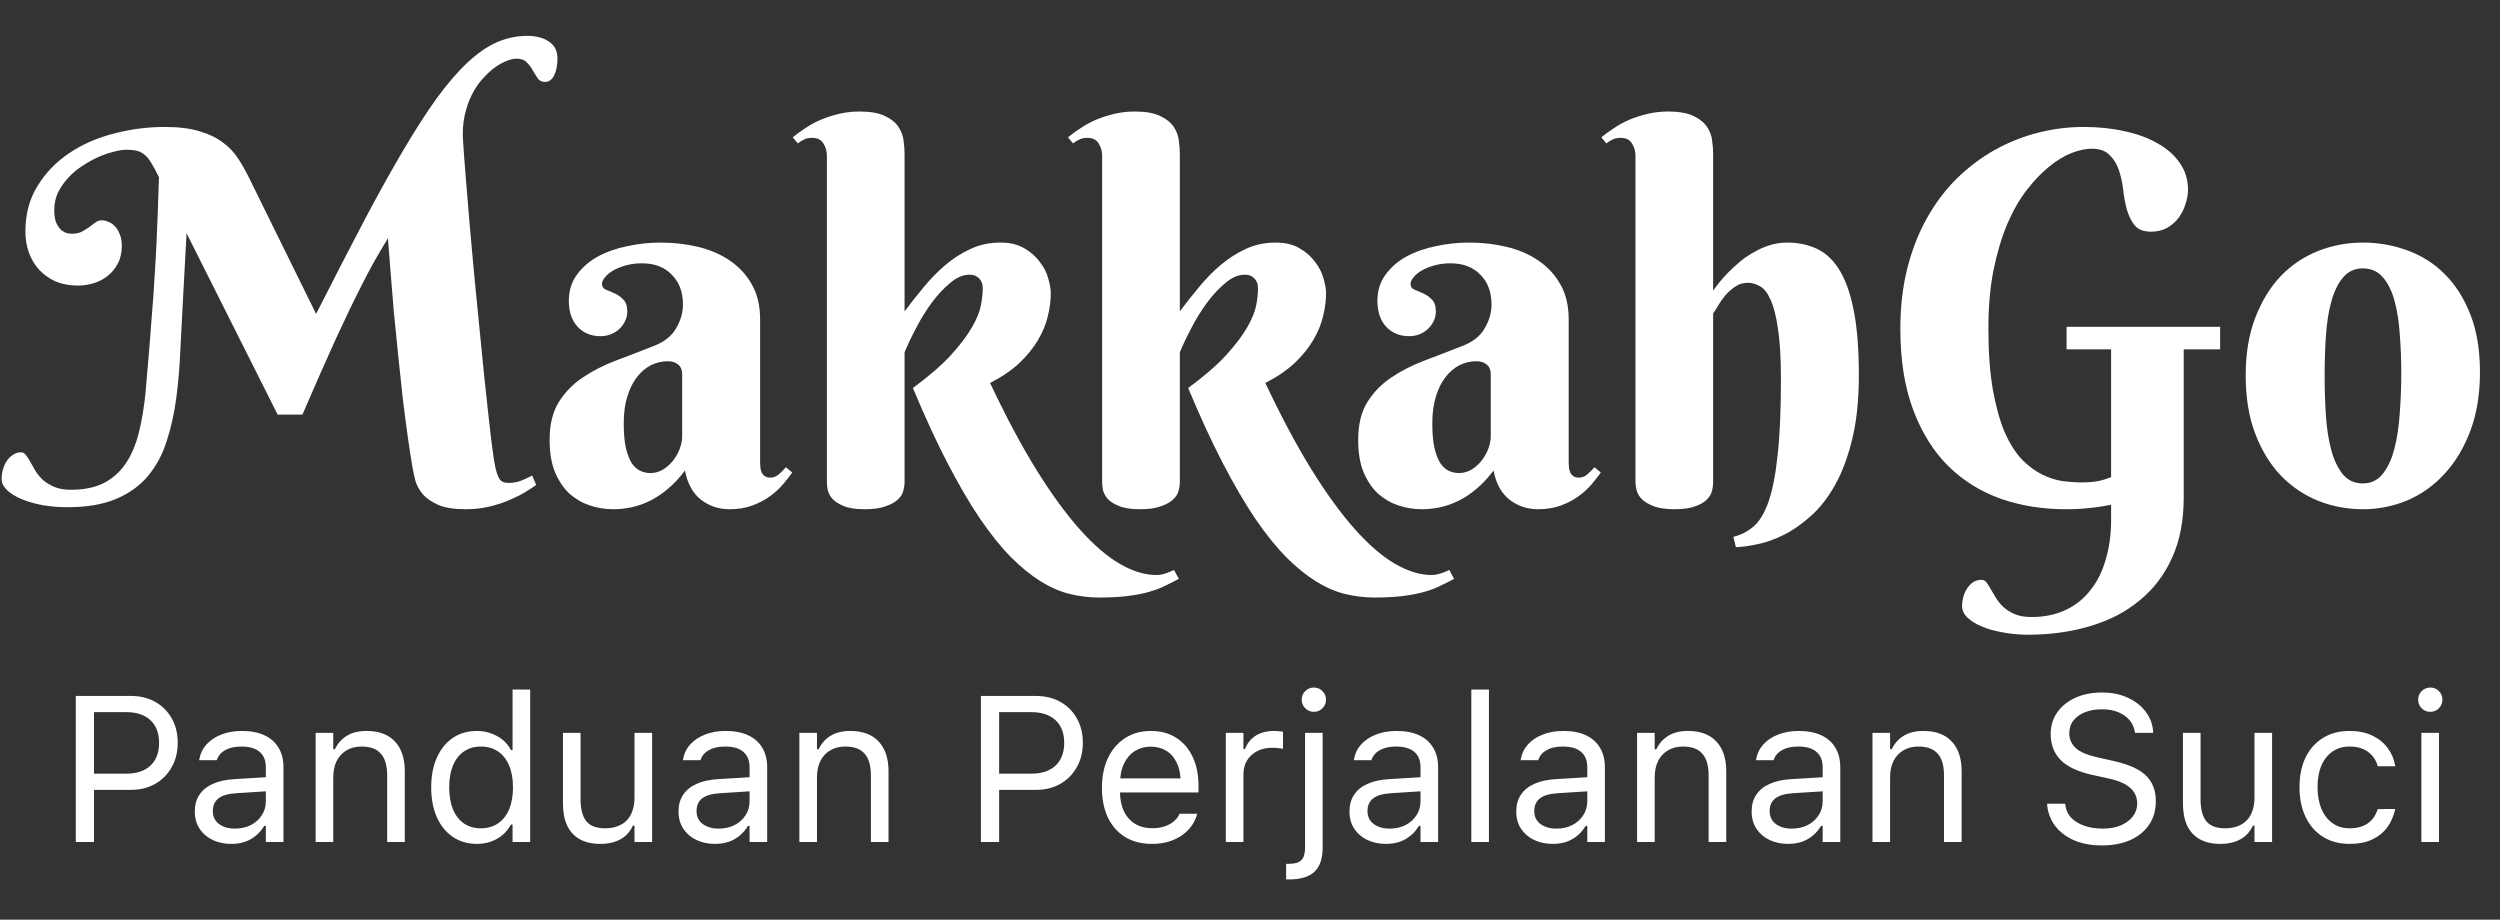 <svg width="193" height="71" viewBox="0 0 193 71" fill="none" xmlns="http://www.w3.org/2000/svg">
<rect x="0" y="0" width="193" height="71" fill="#333333" stroke="none"/>
<path d="M21.434 32.008L14.402 18.004L14.148 22.711C14.07 24.078 13.999 25.439 13.934 26.793C13.882 28.134 13.777 29.417 13.621 30.641C13.465 31.852 13.217 32.978 12.879 34.02C12.553 35.061 12.072 35.966 11.434 36.734C10.809 37.49 9.988 38.082 8.973 38.512C7.97 38.941 6.714 39.156 5.203 39.156C4.539 39.156 3.901 39.104 3.289 39C2.677 38.883 2.137 38.727 1.668 38.531C1.199 38.336 0.828 38.108 0.555 37.848C0.268 37.574 0.125 37.281 0.125 36.969C0.125 36.734 0.158 36.5 0.223 36.266C0.288 36.018 0.385 35.797 0.516 35.602C0.646 35.393 0.809 35.23 1.004 35.113C1.186 34.983 1.395 34.918 1.629 34.918C1.772 34.918 1.896 34.99 2 35.133C2.117 35.276 2.234 35.458 2.352 35.68C2.469 35.888 2.599 36.116 2.742 36.363C2.898 36.611 3.094 36.845 3.328 37.066C3.576 37.275 3.868 37.45 4.207 37.594C4.546 37.737 4.969 37.809 5.477 37.809C6.479 37.809 7.319 37.639 7.996 37.301C8.686 36.949 9.253 36.448 9.695 35.797C10.138 35.146 10.477 34.358 10.711 33.434C10.945 32.509 11.121 31.461 11.238 30.289C11.29 29.638 11.342 29.013 11.395 28.414C11.447 27.802 11.499 27.197 11.551 26.598C11.603 25.999 11.648 25.393 11.688 24.781C11.74 24.156 11.792 23.499 11.844 22.809C11.909 21.806 11.967 20.855 12.02 19.957C12.072 19.046 12.111 18.199 12.137 17.418C12.176 16.637 12.202 15.934 12.215 15.309C12.241 14.684 12.26 14.143 12.273 13.688C12.052 13.232 11.857 12.867 11.688 12.594C11.518 12.307 11.342 12.092 11.16 11.949C10.978 11.793 10.776 11.689 10.555 11.637C10.333 11.585 10.066 11.559 9.754 11.559C9.493 11.559 9.168 11.611 8.777 11.715C8.4 11.806 8.003 11.943 7.586 12.125C7.182 12.307 6.772 12.535 6.355 12.809C5.952 13.069 5.587 13.375 5.262 13.727C4.949 14.065 4.689 14.443 4.48 14.859C4.285 15.276 4.188 15.725 4.188 16.207C4.188 16.624 4.24 16.956 4.344 17.203C4.461 17.451 4.591 17.639 4.734 17.77C4.891 17.887 5.04 17.965 5.184 18.004C5.34 18.03 5.451 18.043 5.516 18.043C5.841 18.043 6.108 17.991 6.316 17.887C6.525 17.77 6.714 17.652 6.883 17.535C7.052 17.405 7.208 17.288 7.352 17.184C7.508 17.066 7.684 17.008 7.879 17.008C8.035 17.008 8.198 17.047 8.367 17.125C8.549 17.19 8.712 17.301 8.855 17.457C9.012 17.613 9.142 17.822 9.246 18.082C9.35 18.329 9.402 18.635 9.402 19C9.402 19.521 9.298 19.97 9.09 20.348C8.895 20.725 8.634 21.044 8.309 21.305C7.996 21.552 7.632 21.741 7.215 21.871C6.811 21.988 6.408 22.047 6.004 22.047C5.379 22.047 4.812 21.943 4.305 21.734C3.81 21.513 3.387 21.213 3.035 20.836C2.684 20.458 2.417 20.016 2.234 19.508C2.052 19 1.961 18.46 1.961 17.887C1.961 16.533 2.273 15.354 2.898 14.352C3.523 13.336 4.344 12.49 5.359 11.812C6.375 11.135 7.521 10.634 8.797 10.309C10.086 9.97 11.395 9.801 12.723 9.801C13.79 9.801 14.682 9.911 15.398 10.133C16.115 10.341 16.713 10.628 17.195 10.992C17.677 11.344 18.074 11.76 18.387 12.242C18.699 12.724 18.986 13.232 19.246 13.766L24.402 24.234C25.744 21.591 26.961 19.228 28.055 17.145C29.162 15.048 30.184 13.206 31.121 11.617C32.059 10.029 32.931 8.674 33.738 7.555C34.559 6.435 35.346 5.523 36.102 4.82C36.87 4.104 37.625 3.583 38.367 3.258C39.122 2.932 39.904 2.77 40.711 2.77C41.401 2.77 41.961 2.919 42.391 3.219C42.82 3.505 43.035 3.941 43.035 4.527C43.035 5.048 42.95 5.478 42.781 5.816C42.612 6.155 42.378 6.324 42.078 6.324C41.831 6.324 41.642 6.233 41.512 6.051C41.382 5.855 41.251 5.647 41.121 5.426C41.004 5.204 40.854 5.003 40.672 4.82C40.49 4.625 40.223 4.527 39.871 4.527C39.663 4.527 39.409 4.586 39.109 4.703C38.81 4.82 38.497 4.996 38.172 5.23C37.859 5.465 37.547 5.758 37.234 6.109C36.922 6.461 36.648 6.871 36.414 7.34C36.18 7.809 35.997 8.342 35.867 8.941C35.737 9.54 35.698 10.198 35.75 10.914C35.802 11.734 35.874 12.698 35.965 13.805C36.056 14.898 36.154 16.077 36.258 17.34C36.375 18.59 36.492 19.885 36.609 21.227C36.74 22.568 36.87 23.889 37 25.191C37.13 26.494 37.254 27.744 37.371 28.941C37.501 30.139 37.618 31.227 37.723 32.203C37.827 33.167 37.925 33.987 38.016 34.664C38.107 35.328 38.178 35.784 38.23 36.031C38.309 36.409 38.413 36.715 38.543 36.949C38.673 37.171 38.908 37.281 39.246 37.281C39.598 37.281 39.93 37.223 40.242 37.105C40.555 36.975 40.835 36.845 41.082 36.715L41.395 37.438C41.16 37.607 40.861 37.802 40.496 38.023C40.145 38.232 39.734 38.434 39.266 38.629C38.81 38.824 38.302 38.987 37.742 39.117C37.195 39.247 36.603 39.312 35.965 39.312C35.066 39.312 34.357 39.202 33.836 38.98C33.315 38.746 32.911 38.466 32.625 38.141C32.352 37.802 32.163 37.45 32.059 37.086C31.967 36.708 31.896 36.37 31.844 36.07C31.727 35.406 31.603 34.605 31.473 33.668C31.342 32.73 31.212 31.728 31.082 30.66C30.965 29.579 30.848 28.473 30.73 27.34C30.613 26.194 30.503 25.081 30.398 24C30.307 22.906 30.223 21.878 30.145 20.914C30.066 19.951 30.001 19.111 29.949 18.395C29.559 19.033 29.194 19.651 28.855 20.25C28.53 20.836 28.211 21.441 27.898 22.066C27.586 22.678 27.267 23.323 26.941 24C26.616 24.677 26.271 25.413 25.906 26.207C25.555 27.001 25.164 27.874 24.734 28.824C24.318 29.775 23.855 30.836 23.348 32.008H21.434ZM52.664 28.883C52.664 28.557 52.56 28.31 52.352 28.141C52.143 27.971 51.876 27.887 51.551 27.887C51.095 27.887 50.659 27.991 50.242 28.199C49.839 28.408 49.48 28.713 49.168 29.117C48.855 29.521 48.608 30.022 48.426 30.621C48.243 31.207 48.152 31.891 48.152 32.672C48.152 33.427 48.204 34.052 48.309 34.547C48.426 35.042 48.575 35.439 48.758 35.738C48.953 36.025 49.175 36.227 49.422 36.344C49.669 36.461 49.93 36.52 50.203 36.52C50.542 36.52 50.861 36.435 51.16 36.266C51.46 36.083 51.72 35.855 51.941 35.582C52.163 35.309 52.339 35.003 52.469 34.664C52.599 34.325 52.664 33.987 52.664 33.648V28.883ZM49.559 20.328C49.116 20.328 48.706 20.38 48.328 20.484C47.95 20.588 47.625 20.719 47.352 20.875C47.078 21.031 46.863 21.207 46.707 21.402C46.551 21.585 46.473 21.76 46.473 21.93C46.473 22.125 46.57 22.268 46.766 22.359C46.974 22.438 47.202 22.535 47.449 22.652C47.697 22.756 47.918 22.913 48.113 23.121C48.322 23.316 48.426 23.622 48.426 24.039C48.426 24.312 48.367 24.566 48.25 24.801C48.146 25.022 47.996 25.224 47.801 25.406C47.618 25.576 47.397 25.712 47.137 25.816C46.889 25.908 46.629 25.953 46.355 25.953C45.626 25.953 45.034 25.706 44.578 25.211C44.135 24.716 43.914 24.059 43.914 23.238C43.914 22.444 44.122 21.767 44.539 21.207C44.956 20.634 45.496 20.165 46.16 19.801C46.837 19.436 47.599 19.169 48.445 19C49.292 18.818 50.138 18.727 50.984 18.727C52 18.727 52.97 18.837 53.895 19.059C54.819 19.28 55.633 19.631 56.336 20.113C57.052 20.595 57.618 21.207 58.035 21.949C58.465 22.691 58.68 23.59 58.68 24.645V35.68C58.68 35.797 58.686 35.927 58.699 36.07C58.712 36.214 58.745 36.344 58.797 36.461C58.849 36.578 58.927 36.676 59.031 36.754C59.135 36.832 59.285 36.871 59.48 36.871C59.715 36.871 59.93 36.786 60.125 36.617C60.333 36.435 60.516 36.253 60.672 36.07L61.16 36.48C60.965 36.754 60.73 37.053 60.457 37.379C60.184 37.704 59.852 38.01 59.461 38.297C59.07 38.583 58.615 38.824 58.094 39.02C57.573 39.215 56.98 39.312 56.316 39.312C55.496 39.312 54.767 39.072 54.129 38.59C53.491 38.095 53.074 37.34 52.879 36.324C52.462 36.884 52.026 37.353 51.57 37.73C51.128 38.108 50.672 38.414 50.203 38.648C49.734 38.883 49.259 39.052 48.777 39.156C48.309 39.26 47.833 39.312 47.352 39.312C46.727 39.312 46.121 39.215 45.535 39.02C44.949 38.824 44.422 38.518 43.953 38.102C43.497 37.672 43.126 37.118 42.84 36.441C42.566 35.764 42.43 34.938 42.43 33.961C42.43 32.776 42.664 31.806 43.133 31.051C43.602 30.296 44.214 29.664 44.969 29.156C45.737 28.635 46.603 28.193 47.566 27.828C48.543 27.463 49.539 27.079 50.555 26.676C51.31 26.376 51.857 25.934 52.195 25.348C52.547 24.749 52.723 24.137 52.723 23.512C52.723 22.548 52.436 21.78 51.863 21.207C51.303 20.621 50.535 20.328 49.559 20.328ZM69.832 24.039C70.288 23.427 70.776 22.809 71.297 22.184C71.818 21.546 72.378 20.973 72.977 20.465C73.576 19.957 74.227 19.54 74.93 19.215C75.633 18.889 76.401 18.727 77.234 18.727C77.977 18.727 78.595 18.876 79.09 19.176C79.585 19.462 79.982 19.814 80.281 20.23C80.594 20.634 80.809 21.057 80.926 21.5C81.056 21.943 81.121 22.32 81.121 22.633C81.121 23.206 81.043 23.805 80.887 24.43C80.743 25.042 80.49 25.654 80.125 26.266C79.773 26.865 79.298 27.451 78.699 28.023C78.1 28.583 77.345 29.098 76.434 29.566C77.658 32.158 78.849 34.391 80.008 36.266C81.167 38.128 82.28 39.658 83.348 40.855C84.428 42.066 85.463 42.958 86.453 43.531C87.443 44.104 88.387 44.391 89.285 44.391C89.441 44.391 89.598 44.371 89.754 44.332C89.91 44.293 90.053 44.247 90.184 44.195C90.327 44.143 90.477 44.078 90.633 44L91.004 44.684C90.652 44.879 90.294 45.061 89.93 45.23C89.565 45.413 89.148 45.569 88.68 45.699C88.211 45.829 87.671 45.934 87.059 46.012C86.447 46.09 85.717 46.129 84.871 46.129C84.103 46.129 83.341 46.038 82.586 45.855C81.844 45.673 81.095 45.348 80.34 44.879C79.585 44.41 78.816 43.785 78.035 43.004C77.267 42.223 76.473 41.233 75.652 40.035C74.845 38.837 74.012 37.411 73.152 35.758C72.293 34.104 71.401 32.171 70.477 29.957C71.727 29.033 72.71 28.18 73.426 27.398C74.142 26.604 74.682 25.888 75.047 25.25C75.412 24.612 75.639 24.046 75.731 23.551C75.822 23.056 75.867 22.633 75.867 22.281C75.867 22.229 75.861 22.145 75.848 22.027C75.835 21.897 75.789 21.773 75.711 21.656C75.646 21.539 75.542 21.435 75.398 21.344C75.268 21.253 75.079 21.207 74.832 21.207C74.35 21.207 73.862 21.415 73.367 21.832C72.872 22.236 72.397 22.744 71.941 23.355C71.499 23.954 71.095 24.605 70.731 25.309C70.366 25.999 70.066 26.63 69.832 27.203V37.281C69.832 37.45 69.799 37.652 69.734 37.887C69.682 38.121 69.546 38.342 69.324 38.551C69.116 38.759 68.803 38.935 68.387 39.078C67.983 39.234 67.436 39.312 66.746 39.312C66.056 39.312 65.516 39.228 65.125 39.059C64.734 38.902 64.441 38.714 64.246 38.492C64.064 38.271 63.947 38.043 63.895 37.809C63.855 37.574 63.836 37.385 63.836 37.242V12.047C63.836 11.669 63.745 11.344 63.562 11.07C63.393 10.784 63.1 10.641 62.684 10.641C62.462 10.641 62.267 10.68 62.098 10.758C61.941 10.823 61.772 10.927 61.59 11.07L61.199 10.602C61.499 10.354 61.831 10.113 62.195 9.879C62.56 9.632 62.957 9.417 63.387 9.234C63.829 9.052 64.298 8.902 64.793 8.785C65.288 8.668 65.809 8.609 66.356 8.609C67.202 8.609 67.859 8.727 68.328 8.961C68.797 9.182 69.142 9.462 69.363 9.801C69.585 10.126 69.715 10.478 69.754 10.855C69.806 11.22 69.832 11.546 69.832 11.832V24.039ZM91.082 24.039C91.538 23.427 92.026 22.809 92.547 22.184C93.068 21.546 93.628 20.973 94.227 20.465C94.826 19.957 95.477 19.54 96.18 19.215C96.883 18.889 97.651 18.727 98.484 18.727C99.227 18.727 99.845 18.876 100.34 19.176C100.835 19.462 101.232 19.814 101.531 20.23C101.844 20.634 102.059 21.057 102.176 21.5C102.306 21.943 102.371 22.32 102.371 22.633C102.371 23.206 102.293 23.805 102.137 24.43C101.993 25.042 101.74 25.654 101.375 26.266C101.023 26.865 100.548 27.451 99.949 28.023C99.35 28.583 98.595 29.098 97.684 29.566C98.908 32.158 100.099 34.391 101.258 36.266C102.417 38.128 103.53 39.658 104.598 40.855C105.678 42.066 106.714 42.958 107.703 43.531C108.693 44.104 109.637 44.391 110.535 44.391C110.691 44.391 110.848 44.371 111.004 44.332C111.16 44.293 111.303 44.247 111.434 44.195C111.577 44.143 111.727 44.078 111.883 44L112.254 44.684C111.902 44.879 111.544 45.061 111.18 45.23C110.815 45.413 110.398 45.569 109.93 45.699C109.461 45.829 108.921 45.934 108.309 46.012C107.697 46.09 106.967 46.129 106.121 46.129C105.353 46.129 104.591 46.038 103.836 45.855C103.094 45.673 102.345 45.348 101.59 44.879C100.835 44.41 100.066 43.785 99.285 43.004C98.517 42.223 97.723 41.233 96.902 40.035C96.095 38.837 95.262 37.411 94.402 35.758C93.543 34.104 92.651 32.171 91.727 29.957C92.977 29.033 93.96 28.18 94.676 27.398C95.392 26.604 95.932 25.888 96.297 25.25C96.662 24.612 96.889 24.046 96.981 23.551C97.072 23.056 97.117 22.633 97.117 22.281C97.117 22.229 97.111 22.145 97.098 22.027C97.085 21.897 97.039 21.773 96.961 21.656C96.896 21.539 96.792 21.435 96.648 21.344C96.518 21.253 96.329 21.207 96.082 21.207C95.6 21.207 95.112 21.415 94.617 21.832C94.122 22.236 93.647 22.744 93.191 23.355C92.749 23.954 92.345 24.605 91.981 25.309C91.616 25.999 91.316 26.63 91.082 27.203V37.281C91.082 37.45 91.049 37.652 90.984 37.887C90.932 38.121 90.796 38.342 90.574 38.551C90.366 38.759 90.053 38.935 89.637 39.078C89.233 39.234 88.686 39.312 87.996 39.312C87.306 39.312 86.766 39.228 86.375 39.059C85.984 38.902 85.691 38.714 85.496 38.492C85.314 38.271 85.197 38.043 85.144 37.809C85.106 37.574 85.086 37.385 85.086 37.242V12.047C85.086 11.669 84.995 11.344 84.812 11.07C84.643 10.784 84.35 10.641 83.934 10.641C83.712 10.641 83.517 10.68 83.348 10.758C83.191 10.823 83.022 10.927 82.84 11.07L82.449 10.602C82.749 10.354 83.081 10.113 83.445 9.879C83.81 9.632 84.207 9.417 84.637 9.234C85.079 9.052 85.548 8.902 86.043 8.785C86.538 8.668 87.059 8.609 87.606 8.609C88.452 8.609 89.109 8.727 89.578 8.961C90.047 9.182 90.392 9.462 90.613 9.801C90.835 10.126 90.965 10.478 91.004 10.855C91.056 11.22 91.082 11.546 91.082 11.832V24.039ZM115.086 28.883C115.086 28.557 114.982 28.31 114.773 28.141C114.565 27.971 114.298 27.887 113.973 27.887C113.517 27.887 113.081 27.991 112.664 28.199C112.26 28.408 111.902 28.713 111.59 29.117C111.277 29.521 111.03 30.022 110.848 30.621C110.665 31.207 110.574 31.891 110.574 32.672C110.574 33.427 110.626 34.052 110.73 34.547C110.848 35.042 110.997 35.439 111.18 35.738C111.375 36.025 111.596 36.227 111.844 36.344C112.091 36.461 112.352 36.52 112.625 36.52C112.964 36.52 113.283 36.435 113.582 36.266C113.882 36.083 114.142 35.855 114.363 35.582C114.585 35.309 114.76 35.003 114.891 34.664C115.021 34.325 115.086 33.987 115.086 33.648V28.883ZM111.98 20.328C111.538 20.328 111.128 20.38 110.75 20.484C110.372 20.588 110.047 20.719 109.773 20.875C109.5 21.031 109.285 21.207 109.129 21.402C108.973 21.585 108.895 21.76 108.895 21.93C108.895 22.125 108.992 22.268 109.188 22.359C109.396 22.438 109.624 22.535 109.871 22.652C110.118 22.756 110.34 22.913 110.535 23.121C110.743 23.316 110.848 23.622 110.848 24.039C110.848 24.312 110.789 24.566 110.672 24.801C110.568 25.022 110.418 25.224 110.223 25.406C110.04 25.576 109.819 25.712 109.559 25.816C109.311 25.908 109.051 25.953 108.777 25.953C108.048 25.953 107.456 25.706 107 25.211C106.557 24.716 106.336 24.059 106.336 23.238C106.336 22.444 106.544 21.767 106.961 21.207C107.378 20.634 107.918 20.165 108.582 19.801C109.259 19.436 110.021 19.169 110.867 19C111.714 18.818 112.56 18.727 113.406 18.727C114.422 18.727 115.392 18.837 116.316 19.059C117.241 19.28 118.055 19.631 118.758 20.113C119.474 20.595 120.04 21.207 120.457 21.949C120.887 22.691 121.102 23.59 121.102 24.645V35.68C121.102 35.797 121.108 35.927 121.121 36.07C121.134 36.214 121.167 36.344 121.219 36.461C121.271 36.578 121.349 36.676 121.453 36.754C121.557 36.832 121.707 36.871 121.902 36.871C122.137 36.871 122.352 36.786 122.547 36.617C122.755 36.435 122.938 36.253 123.094 36.07L123.582 36.48C123.387 36.754 123.152 37.053 122.879 37.379C122.605 37.704 122.273 38.01 121.883 38.297C121.492 38.583 121.036 38.824 120.516 39.02C119.995 39.215 119.402 39.312 118.738 39.312C117.918 39.312 117.189 39.072 116.551 38.59C115.913 38.095 115.496 37.34 115.301 36.324C114.884 36.884 114.448 37.353 113.992 37.73C113.549 38.108 113.094 38.414 112.625 38.648C112.156 38.883 111.681 39.052 111.199 39.156C110.73 39.26 110.255 39.312 109.773 39.312C109.148 39.312 108.543 39.215 107.957 39.02C107.371 38.824 106.844 38.518 106.375 38.102C105.919 37.672 105.548 37.118 105.262 36.441C104.988 35.764 104.852 34.938 104.852 33.961C104.852 32.776 105.086 31.806 105.555 31.051C106.023 30.296 106.635 29.664 107.391 29.156C108.159 28.635 109.025 28.193 109.988 27.828C110.965 27.463 111.961 27.079 112.977 26.676C113.732 26.376 114.279 25.934 114.617 25.348C114.969 24.749 115.145 24.137 115.145 23.512C115.145 22.548 114.858 21.78 114.285 21.207C113.725 20.621 112.957 20.328 111.98 20.328ZM132.254 22.438C132.736 21.747 133.283 21.129 133.895 20.582C134.142 20.348 134.415 20.12 134.715 19.898C135.027 19.677 135.353 19.482 135.691 19.312C136.043 19.13 136.408 18.987 136.785 18.883C137.176 18.779 137.573 18.727 137.977 18.727C138.849 18.727 139.63 18.896 140.32 19.234C141.01 19.573 141.59 20.139 142.059 20.934C142.527 21.728 142.885 22.783 143.133 24.098C143.38 25.4 143.504 27.021 143.504 28.961C143.504 30.849 143.335 32.49 142.996 33.883C142.658 35.276 142.215 36.461 141.668 37.438C141.121 38.414 140.503 39.208 139.812 39.82C139.122 40.445 138.426 40.934 137.723 41.285C137.02 41.637 136.342 41.878 135.691 42.008C135.04 42.151 134.48 42.229 134.012 42.242L133.816 41.441C134.402 41.298 134.923 41.031 135.379 40.641C135.835 40.25 136.219 39.612 136.531 38.727C136.844 37.828 137.078 36.624 137.234 35.113C137.404 33.603 137.488 31.656 137.488 29.273C137.488 27.633 137.41 26.324 137.254 25.348C137.111 24.358 136.915 23.609 136.668 23.102C136.434 22.581 136.16 22.242 135.848 22.086C135.548 21.917 135.242 21.832 134.93 21.832C134.552 21.832 134.22 21.936 133.934 22.145C133.647 22.34 133.393 22.568 133.172 22.828C132.964 23.088 132.781 23.349 132.625 23.609C132.482 23.87 132.358 24.065 132.254 24.195V37.242C132.254 37.411 132.228 37.62 132.176 37.867C132.124 38.102 131.993 38.329 131.785 38.551C131.59 38.759 131.29 38.935 130.887 39.078C130.496 39.234 129.956 39.312 129.266 39.312C128.576 39.312 128.029 39.228 127.625 39.059C127.221 38.902 126.915 38.714 126.707 38.492C126.512 38.271 126.388 38.043 126.336 37.809C126.284 37.574 126.258 37.385 126.258 37.242V12.047C126.258 11.669 126.167 11.344 125.984 11.07C125.815 10.784 125.522 10.641 125.105 10.641C124.884 10.641 124.689 10.68 124.52 10.758C124.363 10.823 124.194 10.927 124.012 11.07L123.621 10.602C123.921 10.354 124.253 10.113 124.617 9.879C124.982 9.632 125.379 9.417 125.809 9.234C126.251 9.052 126.72 8.902 127.215 8.785C127.71 8.668 128.23 8.609 128.777 8.609C129.624 8.609 130.281 8.727 130.75 8.961C131.219 9.182 131.564 9.462 131.785 9.801C132.007 10.126 132.137 10.478 132.176 10.855C132.228 11.22 132.254 11.546 132.254 11.832V22.438ZM171.395 26.969H168.582V38.434C168.582 40.204 168.283 41.747 167.684 43.062C167.085 44.391 166.245 45.491 165.164 46.363C164.096 47.249 162.827 47.906 161.355 48.336C159.884 48.779 158.283 49 156.551 49C155.887 49 155.249 48.941 154.637 48.824C154.025 48.72 153.484 48.57 153.016 48.375C152.547 48.18 152.169 47.945 151.883 47.672C151.609 47.411 151.473 47.118 151.473 46.793C151.473 46.559 151.505 46.318 151.57 46.07C151.635 45.836 151.733 45.621 151.863 45.426C151.993 45.23 152.15 45.068 152.332 44.938C152.527 44.82 152.742 44.762 152.977 44.762C153.133 44.762 153.263 44.833 153.367 44.977C153.471 45.12 153.582 45.296 153.699 45.504C153.816 45.712 153.953 45.94 154.109 46.188C154.266 46.448 154.461 46.682 154.695 46.891C154.93 47.099 155.216 47.275 155.555 47.418C155.893 47.561 156.316 47.633 156.824 47.633C157.827 47.633 158.712 47.45 159.48 47.086C160.249 46.721 160.887 46.207 161.395 45.543C161.915 44.892 162.306 44.104 162.566 43.18C162.84 42.268 162.977 41.259 162.977 40.152V38.961C162.43 39.078 161.876 39.163 161.316 39.215C160.77 39.28 160.151 39.312 159.461 39.312C157.69 39.312 156.03 39.046 154.48 38.512C152.931 37.965 151.577 37.125 150.418 35.992C149.272 34.859 148.367 33.414 147.703 31.656C147.039 29.898 146.707 27.802 146.707 25.367C146.707 23.674 146.889 22.112 147.254 20.68C147.618 19.247 148.126 17.958 148.777 16.812C149.428 15.654 150.197 14.638 151.082 13.766C151.98 12.893 152.951 12.164 153.992 11.578C155.047 10.992 156.154 10.55 157.312 10.25C158.484 9.951 159.669 9.801 160.867 9.801C162 9.801 163.055 9.911 164.031 10.133C165.008 10.341 165.854 10.654 166.57 11.07C167.299 11.474 167.872 11.982 168.289 12.594C168.706 13.193 168.914 13.876 168.914 14.645C168.914 14.996 168.849 15.367 168.719 15.758C168.602 16.135 168.426 16.487 168.191 16.812C167.957 17.125 167.658 17.385 167.293 17.594C166.941 17.789 166.531 17.887 166.062 17.887C165.503 17.887 165.086 17.73 164.812 17.418C164.552 17.092 164.35 16.695 164.207 16.227C164.077 15.758 163.979 15.243 163.914 14.684C163.849 14.124 163.738 13.609 163.582 13.141C163.426 12.672 163.185 12.281 162.859 11.969C162.547 11.643 162.085 11.48 161.473 11.48C161.017 11.48 160.503 11.591 159.93 11.812C159.357 12.034 158.777 12.385 158.191 12.867C157.605 13.336 157.026 13.941 156.453 14.684C155.893 15.413 155.392 16.292 154.949 17.32C154.52 18.349 154.168 19.534 153.895 20.875C153.634 22.203 153.504 23.701 153.504 25.367C153.504 27.216 153.621 28.798 153.855 30.113C154.09 31.415 154.396 32.509 154.773 33.395C155.164 34.267 155.607 34.964 156.102 35.484C156.609 35.992 157.13 36.376 157.664 36.637C158.198 36.897 158.725 37.066 159.246 37.145C159.78 37.21 160.268 37.242 160.711 37.242C161.167 37.242 161.583 37.21 161.961 37.145C162.339 37.066 162.677 36.962 162.977 36.832V26.969H159.539V25.23H171.395V26.969ZM173.367 29C173.367 27.294 173.615 25.803 174.109 24.527C174.604 23.238 175.262 22.164 176.082 21.305C176.915 20.445 177.879 19.801 178.973 19.371C180.066 18.941 181.212 18.727 182.41 18.727C183.608 18.727 184.754 18.928 185.848 19.332C186.941 19.723 187.898 20.328 188.719 21.148C189.552 21.969 190.216 23.01 190.711 24.273C191.206 25.523 191.453 27.008 191.453 28.727C191.453 30.432 191.206 31.943 190.711 33.258C190.216 34.573 189.552 35.68 188.719 36.578C187.898 37.477 186.941 38.16 185.848 38.629C184.754 39.085 183.608 39.312 182.41 39.312C181.212 39.312 180.066 39.098 178.973 38.668C177.879 38.225 176.915 37.574 176.082 36.715C175.262 35.855 174.604 34.781 174.109 33.492C173.615 32.203 173.367 30.706 173.367 29ZM185.379 28.805C185.379 27.763 185.34 26.76 185.262 25.797C185.197 24.82 185.06 23.954 184.852 23.199C184.643 22.444 184.344 21.845 183.953 21.402C183.562 20.947 183.048 20.719 182.41 20.719C181.772 20.719 181.258 20.96 180.867 21.441C180.477 21.91 180.177 22.535 179.969 23.316C179.76 24.085 179.624 24.963 179.559 25.953C179.493 26.943 179.461 27.958 179.461 29C179.461 30.042 179.493 31.064 179.559 32.066C179.624 33.056 179.76 33.941 179.969 34.723C180.177 35.504 180.477 36.135 180.867 36.617C181.258 37.086 181.772 37.32 182.41 37.32C183.048 37.32 183.562 37.073 183.953 36.578C184.344 36.083 184.643 35.432 184.852 34.625C185.06 33.818 185.197 32.906 185.262 31.891C185.34 30.875 185.379 29.846 185.379 28.805Z" fill="white"/>
<path d="M6.555 60.977V59.727H9.742C10.55 59.727 11.175 59.518 11.617 59.102C12.06 58.68 12.281 58.099 12.281 57.359V57.344C12.281 56.599 12.06 56.018 11.617 55.602C11.175 55.185 10.55 54.977 9.742 54.977H6.555V53.727H10.102C10.81 53.727 11.435 53.878 11.977 54.18C12.518 54.482 12.943 54.904 13.25 55.445C13.562 55.987 13.719 56.615 13.719 57.328V57.344C13.719 58.057 13.562 58.688 13.25 59.234C12.943 59.781 12.518 60.208 11.977 60.516C11.435 60.823 10.81 60.977 10.102 60.977H6.555ZM5.852 65V53.727H7.258V65H5.852ZM17.852 65.148C17.32 65.148 16.841 65.047 16.414 64.844C15.992 64.641 15.656 64.352 15.406 63.977C15.162 63.602 15.039 63.159 15.039 62.648V62.633C15.039 62.133 15.159 61.706 15.398 61.352C15.638 60.992 15.987 60.711 16.445 60.508C16.904 60.305 17.458 60.185 18.109 60.148L21.203 59.961V61.047L18.273 61.234C17.633 61.271 17.164 61.404 16.867 61.633C16.576 61.862 16.43 62.185 16.43 62.602V62.617C16.43 63.044 16.591 63.378 16.914 63.617C17.237 63.852 17.643 63.969 18.133 63.969C18.596 63.969 19.008 63.878 19.367 63.695C19.727 63.508 20.008 63.255 20.211 62.938C20.419 62.62 20.523 62.26 20.523 61.859V59.234C20.523 58.714 20.365 58.318 20.047 58.047C19.734 57.771 19.263 57.633 18.633 57.633C18.128 57.633 17.713 57.724 17.391 57.906C17.068 58.083 16.852 58.336 16.742 58.664L16.734 58.688H15.375L15.383 58.641C15.456 58.198 15.638 57.812 15.93 57.484C16.227 57.151 16.609 56.893 17.078 56.711C17.547 56.523 18.081 56.43 18.68 56.43C19.367 56.43 19.948 56.542 20.422 56.766C20.901 56.99 21.263 57.312 21.508 57.734C21.758 58.151 21.883 58.651 21.883 59.234V65H20.523V63.758H20.398C20.221 64.055 20.005 64.307 19.75 64.516C19.5 64.724 19.216 64.883 18.898 64.992C18.581 65.096 18.232 65.148 17.852 65.148ZM24.367 65V56.578H25.727V57.844H25.852C26.065 57.396 26.372 57.05 26.773 56.805C27.174 56.555 27.685 56.43 28.305 56.43C29.253 56.43 29.979 56.7 30.484 57.242C30.995 57.779 31.25 58.547 31.25 59.547V65H29.891V59.875C29.891 59.115 29.729 58.552 29.406 58.188C29.088 57.818 28.594 57.633 27.922 57.633C27.474 57.633 27.086 57.729 26.758 57.922C26.43 58.115 26.174 58.388 25.992 58.742C25.815 59.096 25.727 59.521 25.727 60.016V65H24.367ZM36.82 65.148C36.112 65.148 35.492 64.969 34.961 64.609C34.43 64.25 34.018 63.745 33.727 63.094C33.435 62.438 33.289 61.672 33.289 60.797V60.781C33.289 59.901 33.435 59.135 33.727 58.484C34.018 57.833 34.427 57.328 34.953 56.969C35.484 56.609 36.107 56.43 36.82 56.43C37.206 56.43 37.568 56.492 37.906 56.617C38.25 56.737 38.555 56.906 38.82 57.125C39.086 57.344 39.294 57.604 39.445 57.906H39.57V53.234H40.93V65H39.57V63.656H39.445C39.273 63.969 39.057 64.237 38.797 64.461C38.536 64.68 38.24 64.849 37.906 64.969C37.573 65.088 37.211 65.148 36.82 65.148ZM37.133 63.945C37.643 63.945 38.083 63.818 38.453 63.562C38.823 63.307 39.107 62.945 39.305 62.477C39.503 62.003 39.602 61.443 39.602 60.797V60.781C39.602 60.13 39.503 59.57 39.305 59.102C39.107 58.633 38.823 58.271 38.453 58.016C38.083 57.76 37.643 57.633 37.133 57.633C36.622 57.633 36.182 57.76 35.812 58.016C35.448 58.266 35.167 58.625 34.969 59.094C34.776 59.562 34.68 60.125 34.68 60.781V60.797C34.68 61.448 34.776 62.01 34.969 62.484C35.167 62.953 35.448 63.315 35.812 63.57C36.182 63.82 36.622 63.945 37.133 63.945ZM46.359 65.148C45.724 65.148 45.19 65.029 44.758 64.789C44.325 64.544 44 64.19 43.781 63.727C43.568 63.258 43.461 62.693 43.461 62.031V56.578H44.82V61.703C44.82 62.458 44.966 63.021 45.258 63.391C45.555 63.76 46.039 63.945 46.711 63.945C47.081 63.945 47.406 63.891 47.688 63.781C47.974 63.672 48.214 63.516 48.406 63.312C48.599 63.104 48.742 62.854 48.836 62.562C48.935 62.266 48.984 61.932 48.984 61.562V56.578H50.344V65H48.984V63.742H48.859C48.724 64.039 48.539 64.294 48.305 64.508C48.07 64.716 47.789 64.875 47.461 64.984C47.138 65.094 46.771 65.148 46.359 65.148ZM55.195 65.148C54.664 65.148 54.185 65.047 53.758 64.844C53.336 64.641 53 64.352 52.75 63.977C52.505 63.602 52.383 63.159 52.383 62.648V62.633C52.383 62.133 52.503 61.706 52.742 61.352C52.982 60.992 53.331 60.711 53.789 60.508C54.247 60.305 54.802 60.185 55.453 60.148L58.547 59.961V61.047L55.617 61.234C54.977 61.271 54.508 61.404 54.211 61.633C53.919 61.862 53.773 62.185 53.773 62.602V62.617C53.773 63.044 53.935 63.378 54.258 63.617C54.581 63.852 54.987 63.969 55.477 63.969C55.94 63.969 56.352 63.878 56.711 63.695C57.07 63.508 57.352 63.255 57.555 62.938C57.763 62.62 57.867 62.26 57.867 61.859V59.234C57.867 58.714 57.708 58.318 57.391 58.047C57.078 57.771 56.607 57.633 55.977 57.633C55.471 57.633 55.057 57.724 54.734 57.906C54.411 58.083 54.195 58.336 54.086 58.664L54.078 58.688H52.719L52.727 58.641C52.8 58.198 52.982 57.812 53.273 57.484C53.57 57.151 53.953 56.893 54.422 56.711C54.891 56.523 55.425 56.43 56.023 56.43C56.711 56.43 57.292 56.542 57.766 56.766C58.245 56.99 58.607 57.312 58.852 57.734C59.102 58.151 59.227 58.651 59.227 59.234V65H57.867V63.758H57.742C57.565 64.055 57.349 64.307 57.094 64.516C56.844 64.724 56.56 64.883 56.242 64.992C55.925 65.096 55.575 65.148 55.195 65.148ZM61.711 65V56.578H63.07V57.844H63.195C63.409 57.396 63.716 57.05 64.117 56.805C64.518 56.555 65.029 56.43 65.648 56.43C66.596 56.43 67.323 56.7 67.828 57.242C68.338 57.779 68.594 58.547 68.594 59.547V65H67.234V59.875C67.234 59.115 67.073 58.552 66.75 58.188C66.432 57.818 65.938 57.633 65.266 57.633C64.818 57.633 64.43 57.729 64.102 57.922C63.773 58.115 63.518 58.388 63.336 58.742C63.159 59.096 63.07 59.521 63.07 60.016V65H61.711ZM76.43 60.977V59.727H79.617C80.424 59.727 81.049 59.518 81.492 59.102C81.935 58.68 82.156 58.099 82.156 57.359V57.344C82.156 56.599 81.935 56.018 81.492 55.602C81.049 55.185 80.424 54.977 79.617 54.977H76.43V53.727H79.977C80.685 53.727 81.31 53.878 81.852 54.18C82.393 54.482 82.818 54.904 83.125 55.445C83.438 55.987 83.594 56.615 83.594 57.328V57.344C83.594 58.057 83.438 58.688 83.125 59.234C82.818 59.781 82.393 60.208 81.852 60.516C81.31 60.823 80.685 60.977 79.977 60.977H76.43ZM75.727 65V53.727H77.133V65H75.727ZM88.93 65.148C88.128 65.148 87.438 64.971 86.859 64.617C86.287 64.263 85.844 63.763 85.531 63.117C85.224 62.466 85.07 61.7 85.07 60.82V60.812C85.07 59.943 85.224 59.18 85.531 58.523C85.844 57.867 86.284 57.354 86.852 56.984C87.419 56.615 88.083 56.43 88.844 56.43C89.609 56.43 90.266 56.607 90.812 56.961C91.365 57.315 91.787 57.81 92.078 58.445C92.375 59.075 92.523 59.81 92.523 60.648V61.18H85.773V60.094H91.828L91.156 61.086V60.547C91.156 59.885 91.057 59.341 90.859 58.914C90.662 58.487 90.388 58.169 90.039 57.961C89.69 57.747 89.289 57.641 88.836 57.641C88.383 57.641 87.977 57.753 87.617 57.977C87.263 58.195 86.982 58.521 86.773 58.953C86.565 59.385 86.461 59.917 86.461 60.547V61.086C86.461 61.685 86.562 62.198 86.766 62.625C86.969 63.047 87.258 63.372 87.633 63.602C88.008 63.825 88.451 63.938 88.961 63.938C89.341 63.938 89.672 63.885 89.953 63.781C90.234 63.677 90.466 63.544 90.648 63.383C90.831 63.221 90.958 63.057 91.031 62.891L91.062 62.82H92.422L92.406 62.883C92.333 63.169 92.203 63.448 92.016 63.719C91.833 63.984 91.596 64.227 91.305 64.445C91.013 64.659 90.667 64.831 90.266 64.961C89.87 65.086 89.424 65.148 88.93 65.148ZM94.633 65V56.578H95.992V57.828H96.117C96.279 57.385 96.552 57.042 96.938 56.797C97.323 56.552 97.799 56.43 98.367 56.43C98.497 56.43 98.625 56.438 98.75 56.453C98.88 56.464 98.979 56.474 99.047 56.484V57.805C98.906 57.779 98.768 57.76 98.633 57.75C98.503 57.734 98.362 57.727 98.211 57.727C97.779 57.727 97.396 57.812 97.062 57.984C96.729 58.156 96.466 58.396 96.273 58.703C96.086 59.01 95.992 59.37 95.992 59.781V65H94.633ZM99.523 67.891C99.487 67.891 99.451 67.891 99.414 67.891C99.372 67.891 99.331 67.891 99.289 67.891V66.688C99.326 66.688 99.359 66.688 99.391 66.688C99.422 66.688 99.456 66.688 99.492 66.688C99.951 66.688 100.273 66.594 100.461 66.406C100.654 66.224 100.75 65.901 100.75 65.438V56.578H102.109V65.414C102.109 66.279 101.898 66.906 101.477 67.297C101.06 67.693 100.409 67.891 99.523 67.891ZM101.43 54.953C101.174 54.953 100.953 54.862 100.766 54.68C100.583 54.492 100.492 54.271 100.492 54.016C100.492 53.755 100.583 53.534 100.766 53.352C100.953 53.169 101.174 53.078 101.43 53.078C101.69 53.078 101.911 53.169 102.094 53.352C102.276 53.534 102.367 53.755 102.367 54.016C102.367 54.271 102.276 54.492 102.094 54.68C101.911 54.862 101.69 54.953 101.43 54.953ZM106.992 65.148C106.461 65.148 105.982 65.047 105.555 64.844C105.133 64.641 104.797 64.352 104.547 63.977C104.302 63.602 104.18 63.159 104.18 62.648V62.633C104.18 62.133 104.299 61.706 104.539 61.352C104.779 60.992 105.128 60.711 105.586 60.508C106.044 60.305 106.599 60.185 107.25 60.148L110.344 59.961V61.047L107.414 61.234C106.773 61.271 106.305 61.404 106.008 61.633C105.716 61.862 105.57 62.185 105.57 62.602V62.617C105.57 63.044 105.732 63.378 106.055 63.617C106.378 63.852 106.784 63.969 107.273 63.969C107.737 63.969 108.148 63.878 108.508 63.695C108.867 63.508 109.148 63.255 109.352 62.938C109.56 62.62 109.664 62.26 109.664 61.859V59.234C109.664 58.714 109.505 58.318 109.188 58.047C108.875 57.771 108.404 57.633 107.773 57.633C107.268 57.633 106.854 57.724 106.531 57.906C106.208 58.083 105.992 58.336 105.883 58.664L105.875 58.688H104.516L104.523 58.641C104.596 58.198 104.779 57.812 105.07 57.484C105.367 57.151 105.75 56.893 106.219 56.711C106.688 56.523 107.221 56.43 107.82 56.43C108.508 56.43 109.089 56.542 109.562 56.766C110.042 56.99 110.404 57.312 110.648 57.734C110.898 58.151 111.023 58.651 111.023 59.234V65H109.664V63.758H109.539C109.362 64.055 109.146 64.307 108.891 64.516C108.641 64.724 108.357 64.883 108.039 64.992C107.721 65.096 107.372 65.148 106.992 65.148ZM113.586 65V53.234H114.945V65H113.586ZM119.867 65.148C119.336 65.148 118.857 65.047 118.43 64.844C118.008 64.641 117.672 64.352 117.422 63.977C117.177 63.602 117.055 63.159 117.055 62.648V62.633C117.055 62.133 117.174 61.706 117.414 61.352C117.654 60.992 118.003 60.711 118.461 60.508C118.919 60.305 119.474 60.185 120.125 60.148L123.219 59.961V61.047L120.289 61.234C119.648 61.271 119.18 61.404 118.883 61.633C118.591 61.862 118.445 62.185 118.445 62.602V62.617C118.445 63.044 118.607 63.378 118.93 63.617C119.253 63.852 119.659 63.969 120.148 63.969C120.612 63.969 121.023 63.878 121.383 63.695C121.742 63.508 122.023 63.255 122.227 62.938C122.435 62.62 122.539 62.26 122.539 61.859V59.234C122.539 58.714 122.38 58.318 122.062 58.047C121.75 57.771 121.279 57.633 120.648 57.633C120.143 57.633 119.729 57.724 119.406 57.906C119.083 58.083 118.867 58.336 118.758 58.664L118.75 58.688H117.391L117.398 58.641C117.471 58.198 117.654 57.812 117.945 57.484C118.242 57.151 118.625 56.893 119.094 56.711C119.562 56.523 120.096 56.43 120.695 56.43C121.383 56.43 121.964 56.542 122.438 56.766C122.917 56.99 123.279 57.312 123.523 57.734C123.773 58.151 123.898 58.651 123.898 59.234V65H122.539V63.758H122.414C122.237 64.055 122.021 64.307 121.766 64.516C121.516 64.724 121.232 64.883 120.914 64.992C120.596 65.096 120.247 65.148 119.867 65.148ZM126.383 65V56.578H127.742V57.844H127.867C128.081 57.396 128.388 57.05 128.789 56.805C129.19 56.555 129.701 56.43 130.32 56.43C131.268 56.43 131.995 56.7 132.5 57.242C133.01 57.779 133.266 58.547 133.266 59.547V65H131.906V59.875C131.906 59.115 131.745 58.552 131.422 58.188C131.104 57.818 130.609 57.633 129.938 57.633C129.49 57.633 129.102 57.729 128.773 57.922C128.445 58.115 128.19 58.388 128.008 58.742C127.831 59.096 127.742 59.521 127.742 60.016V65H126.383ZM138.039 65.148C137.508 65.148 137.029 65.047 136.602 64.844C136.18 64.641 135.844 64.352 135.594 63.977C135.349 63.602 135.227 63.159 135.227 62.648V62.633C135.227 62.133 135.346 61.706 135.586 61.352C135.826 60.992 136.174 60.711 136.633 60.508C137.091 60.305 137.646 60.185 138.297 60.148L141.391 59.961V61.047L138.461 61.234C137.82 61.271 137.352 61.404 137.055 61.633C136.763 61.862 136.617 62.185 136.617 62.602V62.617C136.617 63.044 136.779 63.378 137.102 63.617C137.424 63.852 137.831 63.969 138.32 63.969C138.784 63.969 139.195 63.878 139.555 63.695C139.914 63.508 140.195 63.255 140.398 62.938C140.607 62.62 140.711 62.26 140.711 61.859V59.234C140.711 58.714 140.552 58.318 140.234 58.047C139.922 57.771 139.451 57.633 138.82 57.633C138.315 57.633 137.901 57.724 137.578 57.906C137.255 58.083 137.039 58.336 136.93 58.664L136.922 58.688H135.562L135.57 58.641C135.643 58.198 135.826 57.812 136.117 57.484C136.414 57.151 136.797 56.893 137.266 56.711C137.734 56.523 138.268 56.43 138.867 56.43C139.555 56.43 140.135 56.542 140.609 56.766C141.089 56.99 141.451 57.312 141.695 57.734C141.945 58.151 142.07 58.651 142.07 59.234V65H140.711V63.758H140.586C140.409 64.055 140.193 64.307 139.938 64.516C139.688 64.724 139.404 64.883 139.086 64.992C138.768 65.096 138.419 65.148 138.039 65.148ZM144.555 65V56.578H145.914V57.844H146.039C146.253 57.396 146.56 57.05 146.961 56.805C147.362 56.555 147.872 56.43 148.492 56.43C149.44 56.43 150.167 56.7 150.672 57.242C151.182 57.779 151.438 58.547 151.438 59.547V65H150.078V59.875C150.078 59.115 149.917 58.552 149.594 58.188C149.276 57.818 148.781 57.633 148.109 57.633C147.661 57.633 147.273 57.729 146.945 57.922C146.617 58.115 146.362 58.388 146.18 58.742C146.003 59.096 145.914 59.521 145.914 60.016V65H144.555ZM162.266 65.266C161.443 65.266 160.724 65.133 160.109 64.867C159.5 64.596 159.016 64.227 158.656 63.758C158.302 63.284 158.096 62.742 158.039 62.133L158.031 62.047H159.438L159.445 62.133C159.482 62.508 159.625 62.833 159.875 63.109C160.13 63.38 160.469 63.591 160.891 63.742C161.318 63.893 161.802 63.969 162.344 63.969C162.854 63.969 163.307 63.888 163.703 63.727C164.104 63.56 164.419 63.331 164.648 63.039C164.878 62.747 164.992 62.411 164.992 62.031V62.023C164.992 61.555 164.82 61.161 164.477 60.844C164.133 60.521 163.573 60.273 162.797 60.102L161.547 59.828C160.417 59.578 159.594 59.193 159.078 58.672C158.568 58.146 158.312 57.474 158.312 56.656V56.648C158.318 56.023 158.487 55.471 158.82 54.992C159.159 54.513 159.625 54.138 160.219 53.867C160.818 53.596 161.505 53.461 162.281 53.461C163.031 53.461 163.695 53.596 164.273 53.867C164.852 54.133 165.31 54.492 165.648 54.945C165.992 55.398 166.182 55.906 166.219 56.469L166.227 56.578H164.82L164.805 56.477C164.753 56.143 164.617 55.849 164.398 55.594C164.18 55.333 163.888 55.128 163.523 54.977C163.159 54.825 162.732 54.753 162.242 54.758C161.773 54.758 161.352 54.831 160.977 54.977C160.602 55.122 160.302 55.333 160.078 55.609C159.859 55.88 159.75 56.214 159.75 56.609V56.617C159.75 57.065 159.917 57.443 160.25 57.75C160.583 58.057 161.133 58.294 161.898 58.461L163.148 58.742C163.935 58.914 164.568 59.138 165.047 59.414C165.526 59.69 165.875 60.029 166.094 60.43C166.318 60.825 166.43 61.294 166.43 61.836V61.844C166.43 62.547 166.258 63.154 165.914 63.664C165.57 64.174 165.086 64.57 164.461 64.852C163.836 65.128 163.104 65.266 162.266 65.266ZM171.422 65.148C170.786 65.148 170.253 65.029 169.82 64.789C169.388 64.544 169.062 64.19 168.844 63.727C168.63 63.258 168.523 62.693 168.523 62.031V56.578H169.883V61.703C169.883 62.458 170.029 63.021 170.32 63.391C170.617 63.76 171.102 63.945 171.773 63.945C172.143 63.945 172.469 63.891 172.75 63.781C173.036 63.672 173.276 63.516 173.469 63.312C173.661 63.104 173.805 62.854 173.898 62.562C173.997 62.266 174.047 61.932 174.047 61.562V56.578H175.406V65H174.047V63.742H173.922C173.786 64.039 173.602 64.294 173.367 64.508C173.133 64.716 172.852 64.875 172.523 64.984C172.201 65.094 171.833 65.148 171.422 65.148ZM181.391 65.148C180.604 65.148 179.922 64.969 179.344 64.609C178.766 64.25 178.318 63.742 178 63.086C177.682 62.43 177.523 61.656 177.523 60.766V60.75C177.523 59.875 177.68 59.115 177.992 58.469C178.31 57.823 178.758 57.323 179.336 56.969C179.914 56.609 180.596 56.43 181.383 56.43C182.065 56.43 182.654 56.55 183.148 56.789C183.643 57.029 184.039 57.352 184.336 57.758C184.633 58.159 184.823 58.609 184.906 59.109L184.914 59.156H183.562L183.555 59.133C183.451 58.716 183.214 58.362 182.844 58.07C182.474 57.779 181.987 57.633 181.383 57.633C180.878 57.633 180.44 57.76 180.07 58.016C179.701 58.271 179.414 58.633 179.211 59.102C179.013 59.565 178.914 60.115 178.914 60.75V60.766C178.914 61.411 179.016 61.974 179.219 62.453C179.422 62.927 179.708 63.294 180.078 63.555C180.448 63.815 180.883 63.945 181.383 63.945C181.951 63.945 182.414 63.823 182.773 63.578C183.133 63.333 183.391 62.977 183.547 62.508L183.562 62.461L184.906 62.453L184.891 62.539C184.776 63.044 184.573 63.495 184.281 63.891C183.99 64.281 183.604 64.588 183.125 64.812C182.646 65.037 182.068 65.148 181.391 65.148ZM186.93 65V56.578H188.289V65H186.93ZM187.617 54.953C187.362 54.953 187.141 54.862 186.953 54.68C186.771 54.492 186.68 54.271 186.68 54.016C186.68 53.755 186.771 53.534 186.953 53.352C187.141 53.169 187.362 53.078 187.617 53.078C187.878 53.078 188.099 53.169 188.281 53.352C188.464 53.534 188.555 53.755 188.555 54.016C188.555 54.271 188.464 54.492 188.281 54.68C188.099 54.862 187.878 54.953 187.617 54.953Z" fill="white"/>
</svg>
